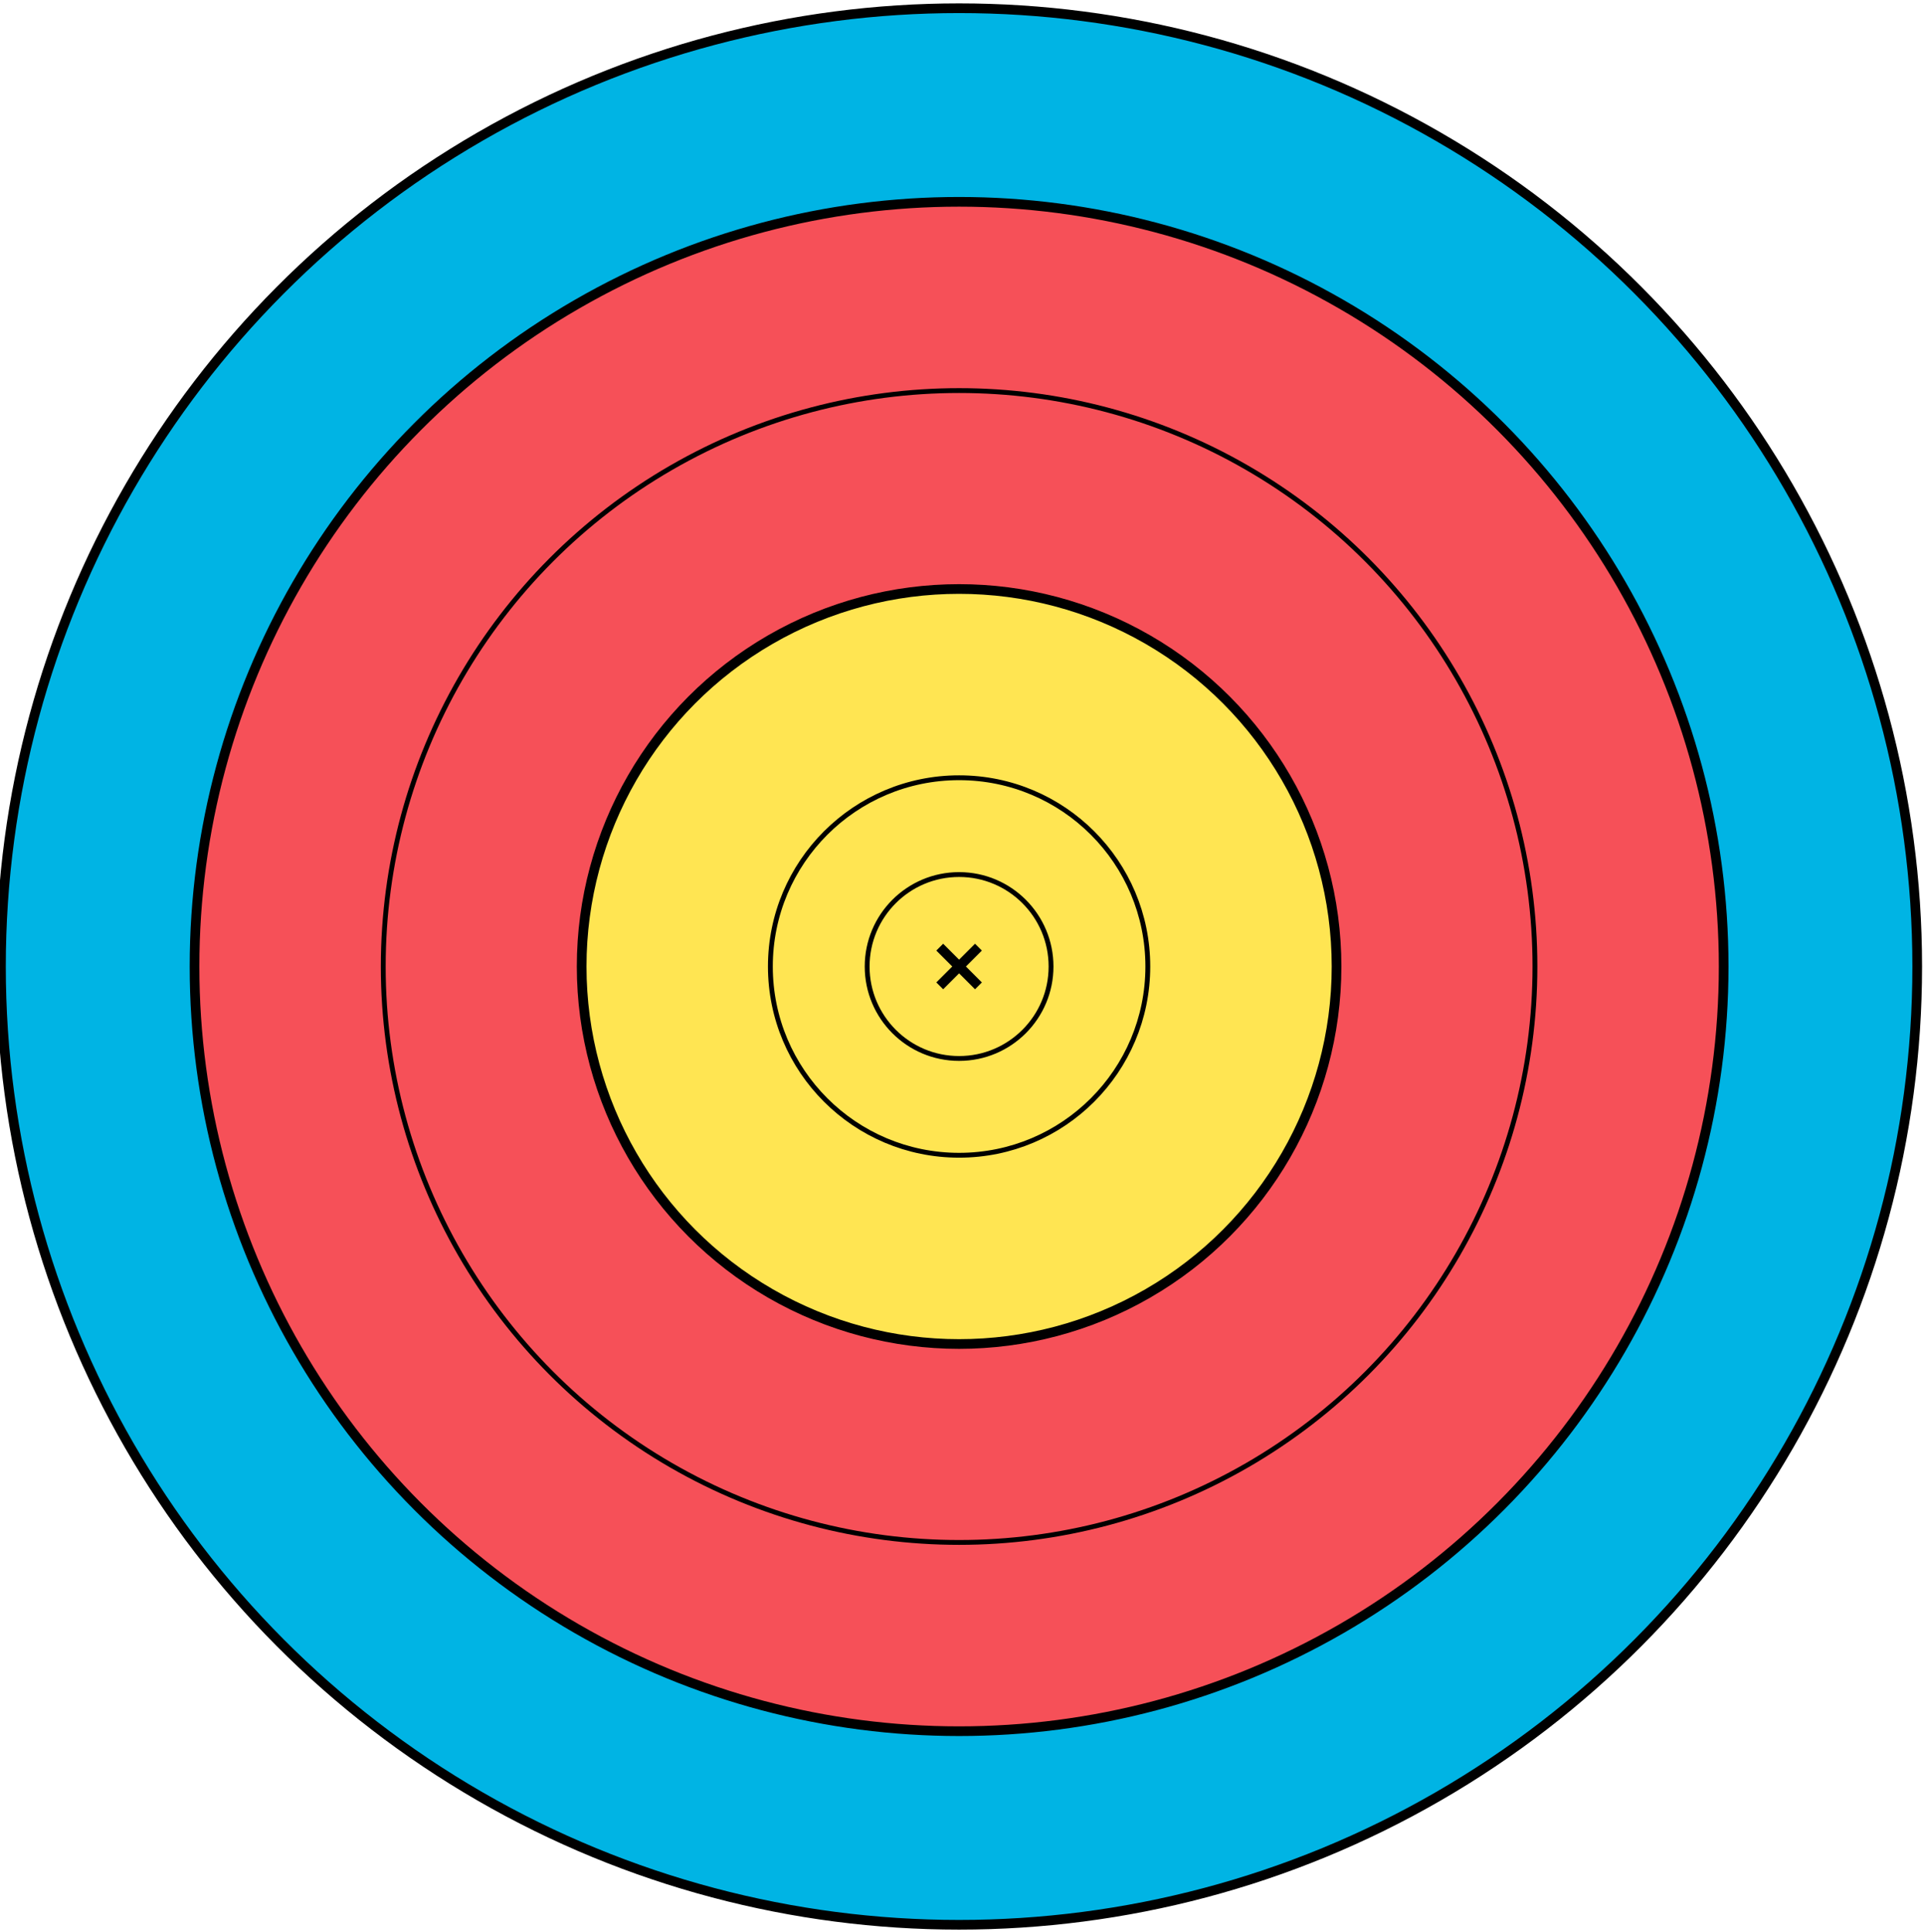 <svg version="1.1" style="max-height: 500px" viewBox="-9.91 -9.985 19.88 19.959" xmlns="http://www.w3.org/2000/svg" width="19.88" height="19.959">	
	
	<g id="tripleSpot">
	  <g stroke="black" cx="0" cy="0" stroke-width="0.1">
		  <circle r="9.9" fill="#00B4E4"/>
		  <circle r="7.9" fill="#F65058"/>
		  <circle r="3.9" fill="#FFE552"/>
	  </g>
	  
	  <g stroke="black" cx="0" cy="0" stroke-width="0.05">
		  <circle r="5.95" fill="none"/>
		  <circle r="1.95" fill="none"/>
		  <circle r="0.95" fill="none"/>
	  </g>
	  
	  <line x1="-0.2" y1="-0.2" x2="0.2" y2="0.2" stroke="black" stroke-width="0.1"/>
	  <line x1="-0.2" y1="0.2" x2="0.2" y2="-0.2" stroke="black" stroke-width="0.1"/>
	</g>
  
	
	
</svg>